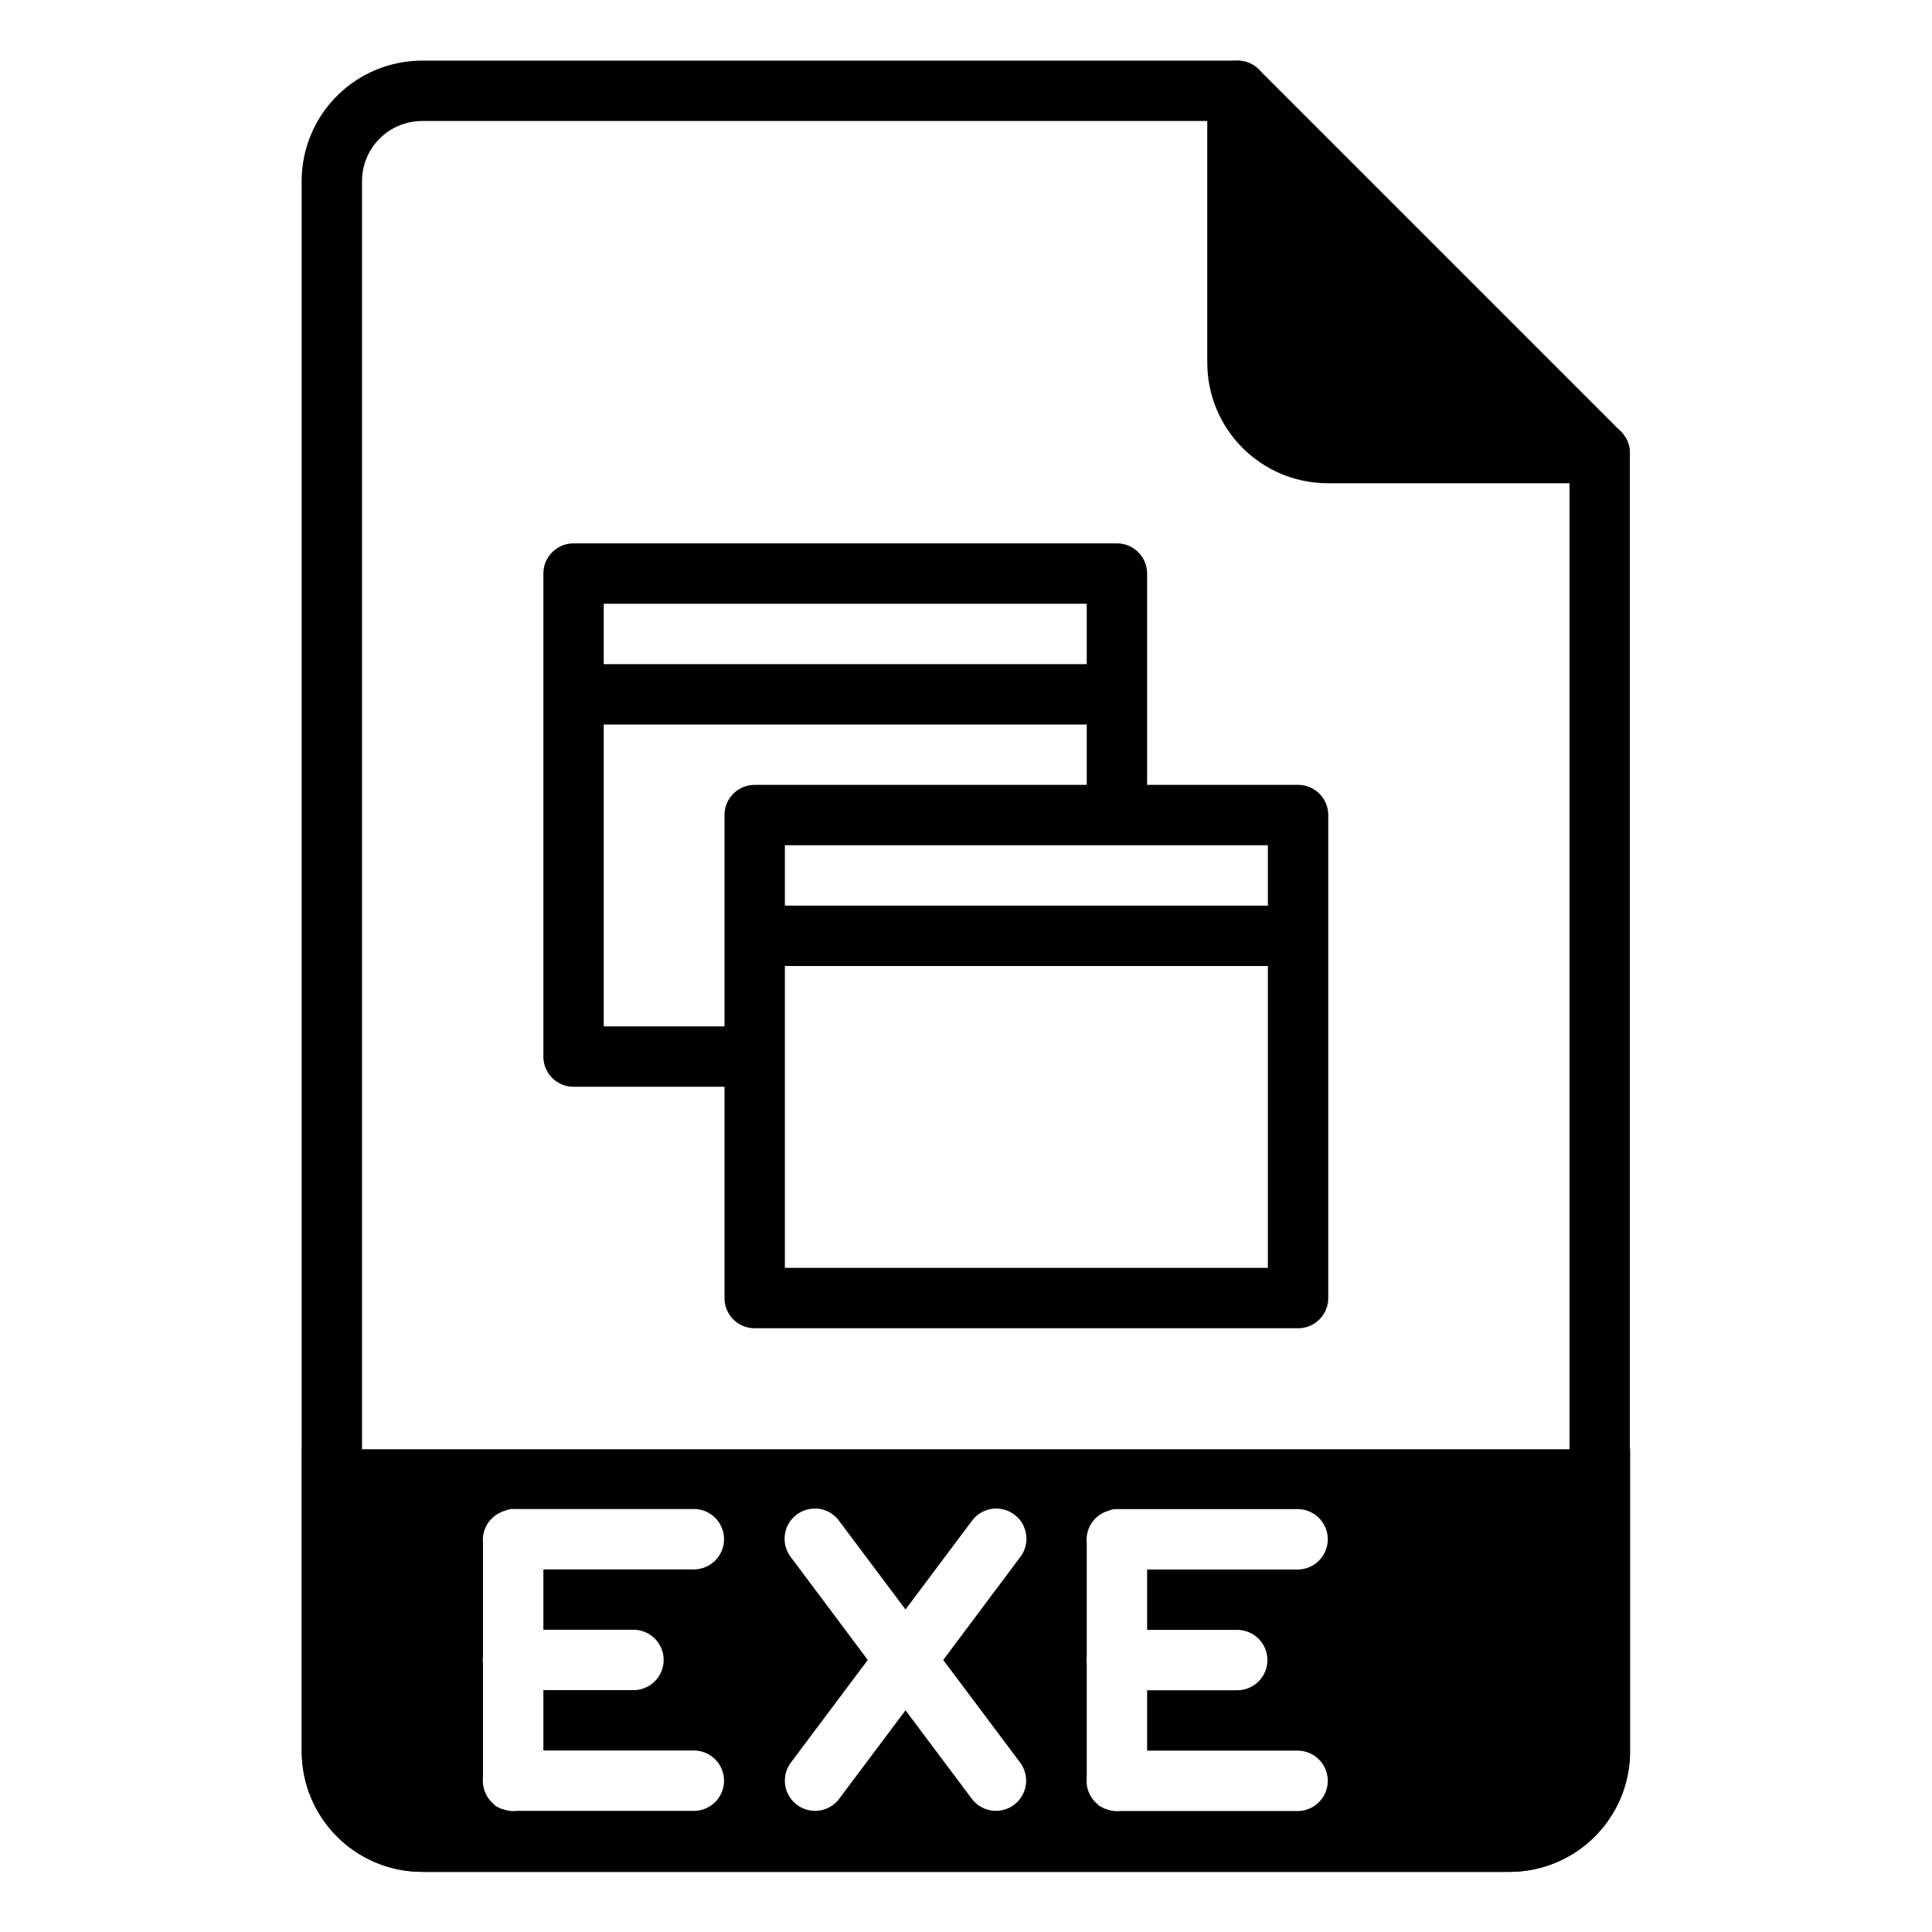 <svg xmlns="http://www.w3.org/2000/svg" width="32" height="32" viewBox="0 0 32 32"><g transform="translate(0 -1020.362)"><path fill="none" stroke="#000" stroke-linecap="round" stroke-linejoin="round" d="m 26.496,1027.866 0,21.5 c 0,0.831 -0.669,1.5 -1.5,1.5 l -18,0 c -0.831,0 -1.5,-0.669 -1.5,-1.5 l 0,-26 c 0,-0.831 0.669,-1.5 1.5,-1.5 l 13.5,0 z"/><path d="M 5 24.004 L 5 26.004 L 5 28.004 L 5 29.004 C 5 30.112 5.892 31.004 7 31.004 L 25 31.004 C 26.108 31.004 27 30.112 27 29.004 L 27 28.004 L 27 26.004 L 27 24.004 L 25 24.004 L 7 24.004 L 5 24.004 z M 13.518 24.986 A 0.5 0.5 0 0 1 13.9 25.193 L 14.998 26.658 L 16.096 25.193 A 0.5 0.5 0 0 1 16.465 24.988 A 0.5 0.5 0 0 1 16.896 25.793 L 15.623 27.494 L 16.896 29.193 A 0.5 0.5 0 0 1 16.096 29.793 L 14.998 28.328 L 13.9 29.793 A 0.5 0.5 0 0 1 13.1 29.193 L 14.373 27.494 L 13.1 25.793 A 0.5 0.5 0 0 1 13.467 24.988 A 0.5 0.5 0 0 1 13.518 24.988 L 13.518 24.986 z M 8.453 24.994 A 0.5 0.5 0 0 1 8.492 24.994 A 0.5 0.5 0 0 1 8.504 24.994 A 0.5 0.5 0 0 1 8.543 24.994 L 11.492 24.994 A 0.5 0.5 0 1 1 11.492 25.994 L 9 25.994 L 9 26.994 L 10.492 26.994 A 0.5 0.5 0 1 1 10.492 27.994 L 9 27.994 L 9 28.994 L 11.492 28.994 A 0.5 0.5 0 1 1 11.492 29.994 L 8.557 29.994 A 0.5 0.5 0 0 1 8.324 29.963 A 0.5 0.5 0 0 0 8.322 29.963 A 0.5 0.5 0 0 0 8.32 29.963 A 0.5 0.5 0 0 1 8.312 29.963 A 0.5 0.5 0 0 1 8.232 29.922 A 0.5 0.5 0 0 1 8.225 29.922 A 0.5 0.5 0 0 1 8.191 29.896 A 0.5 0.5 0 0 1 8.184 29.887 A 0.5 0.5 0 0 1 8.17 29.875 A 0.5 0.5 0 0 1 8.148 29.855 A 0.5 0.5 0 0 1 8.139 29.846 A 0.5 0.5 0 0 1 8.113 29.816 A 0.5 0.5 0 0 1 8.084 29.777 A 0.5 0.5 0 0 1 8.059 29.734 A 0.5 0.5 0 0 1 8 29.441 L 8 27.555 A 0.5 0.5 0 0 1 8 27.441 L 8 25.555 A 0.5 0.5 0 0 1 8.299 25.047 A 0.5 0.5 0 0 1 8.346 25.027 A 0.5 0.5 0 0 1 8.355 25.027 A 0.5 0.5 0 0 1 8.375 25.018 A 0.5 0.5 0 0 1 8.404 25.008 A 0.5 0.5 0 0 1 8.441 24.998 A 0.5 0.5 0 0 1 8.453 24.998 L 8.453 24.994 z M 18.453 24.996 A 0.5 0.5 0 0 1 18.492 24.996 A 0.5 0.5 0 0 1 18.504 24.996 A 0.5 0.5 0 0 1 18.543 24.996 L 21.492 24.996 A 0.5 0.5 0 1 1 21.492 25.996 L 19 25.996 L 19 26.996 L 20.492 26.996 A 0.5 0.5 0 1 1 20.492 27.996 L 19 27.996 L 19 28.996 L 21.492 28.996 A 0.5 0.5 0 1 1 21.492 29.996 L 18.557 29.996 A 0.5 0.5 0 0 1 18.324 29.965 A 0.5 0.5 0 0 0 18.322 29.965 A 0.5 0.5 0 0 0 18.32 29.965 A 0.5 0.5 0 0 1 18.232 29.922 A 0.5 0.5 0 0 1 18.225 29.922 A 0.5 0.5 0 0 1 18.191 29.898 A 0.5 0.5 0 0 1 18.184 29.889 A 0.5 0.5 0 0 1 18.17 29.875 A 0.5 0.5 0 0 1 18.148 29.855 A 0.5 0.5 0 0 1 18.139 29.846 A 0.5 0.5 0 0 1 18 29.441 L 18 27.555 A 0.5 0.5 0 0 1 18 27.441 L 18 25.555 A 0.5 0.5 0 0 1 18.346 25.027 A 0.5 0.5 0 0 1 18.355 25.027 A 0.5 0.5 0 0 1 18.375 25.018 A 0.5 0.5 0 0 1 18.402 25.008 A 0.5 0.5 0 0 0 18.404 25.008 A 0.5 0.5 0 0 1 18.453 24.998 L 18.453 24.996 z " transform="translate(0 1020.362)"/><path stroke="#000" stroke-linecap="round" stroke-linejoin="round" d="m 26.496,1027.866 -4.5,0 c -0.831,0 -1.5,-0.669 -1.5,-1.5 l 0,-4.5"/><path style="line-height:normal;text-indent:0;text-align:start;text-decoration-line:none;text-decoration-style:solid;text-decoration-color:#000;text-transform:none;block-progression:tb;isolation:auto;mix-blend-mode:normal" d="m 9.5,1029.362 a 0.5,0.5 0 0 0 -0.5,0.5 l 0,8 a 0.5,0.5 0 0 0 0.5,0.5 l 2.5,0 0,3.5 a 0.5,0.5 0 0 0 0.5,0.5 l 9,0 a 0.5,0.5 0 0 0 0.5,-0.5 l 0,-8 a 0.5,0.5 0 0 0 -0.5,-0.5 l -2.5,0 0,-3.5 a 0.5,0.5 0 0 0 -0.5,-0.5 l -9,0 z m 0.5,1 8,0 0,1 -8,0 0,-1 z m 0,2 8,0 0,1 -5.5,0 a 0.5,0.5 0 0 0 -0.5,0.5 l 0,3.5 -2,0 0,-5 z m 3,2 8,0 0,1 -8,0 0,-1 z m 0,2 8,0 0,5 -8,0 0,-5 z" color="#000" font-family="sans-serif" font-weight="400" overflow="visible" white-space="normal"/></g></svg>